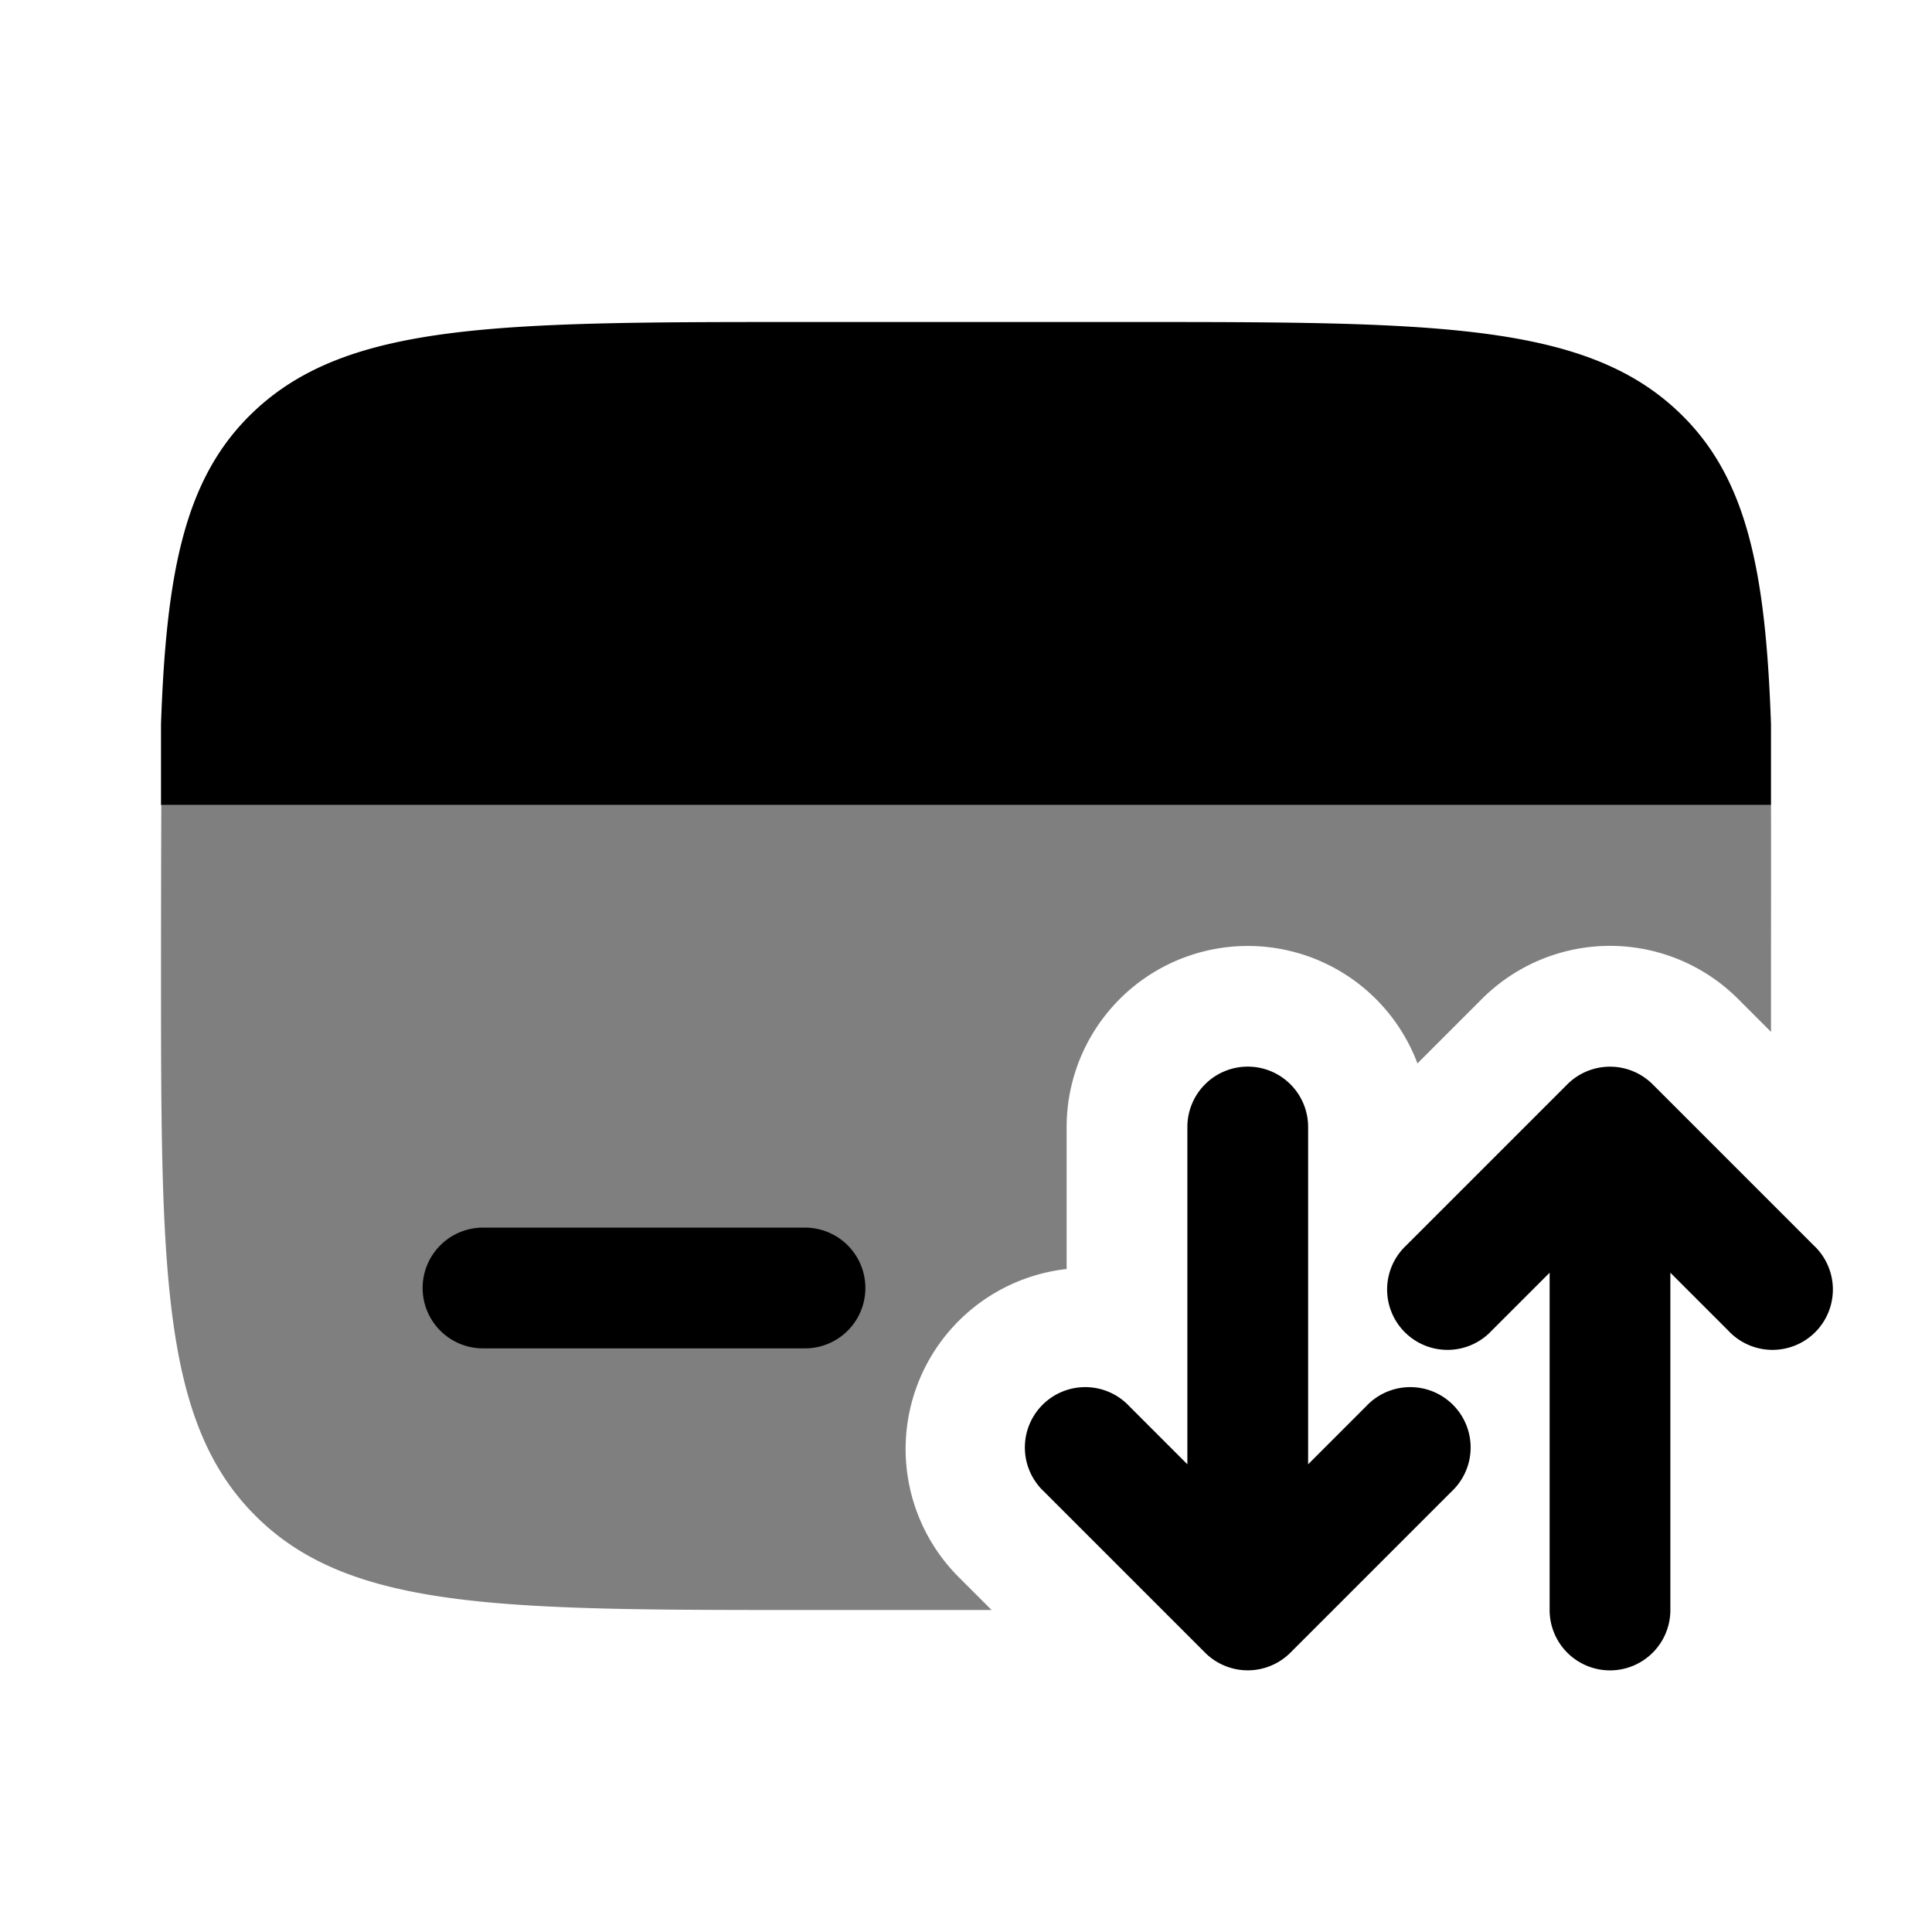 <svg xmlns="http://www.w3.org/2000/svg" width="1em" height="1em" viewBox="0 0 24 24"><path fill="currentColor" d="m22 12.818l-.409-.409a2.25 2.25 0 0 0-3.182 0l-.801.801a2.251 2.251 0 0 0-4.358.79v1.764a2.25 2.25 0 0 0-1.341 3.827l.409.409H10c-3.771 0-5.657 0-6.828-1.172C2 17.657 2 15.771 2 12c0-.442.002-1.608.004-2H22c.002.392 0 1.558 0 2z" opacity=".5"/><path fill="currentColor" d="M5.25 16a.75.75 0 0 1 .75-.75h4a.75.75 0 0 1 0 1.5H6a.75.75 0 0 1-.75-.75M9.995 4h4.01c3.781 0 5.672 0 6.846 1.116c.846.803 1.083 1.96 1.149 3.884v1H2V9c.066-1.925.303-3.08 1.149-3.884C4.323 4 6.214 4 9.995 4m9.475 9.47a.75.75 0 0 1 1.06 0l2 2a.75.75 0 1 1-1.06 1.06l-.72-.72V20a.75.75 0 0 1-1.5 0v-4.19l-.72.72a.75.75 0 1 1-1.06-1.06z"/><path fill="currentColor" fill-rule="evenodd" d="M15.5 13.25a.75.75 0 0 1 .75.75v4.19l.72-.72a.75.75 0 1 1 1.06 1.06l-2 2a.75.75 0 0 1-1.06 0l-2-2a.75.75 0 1 1 1.06-1.06l.72.72V14a.75.75 0 0 1 .75-.75" clip-rule="evenodd"/></svg>